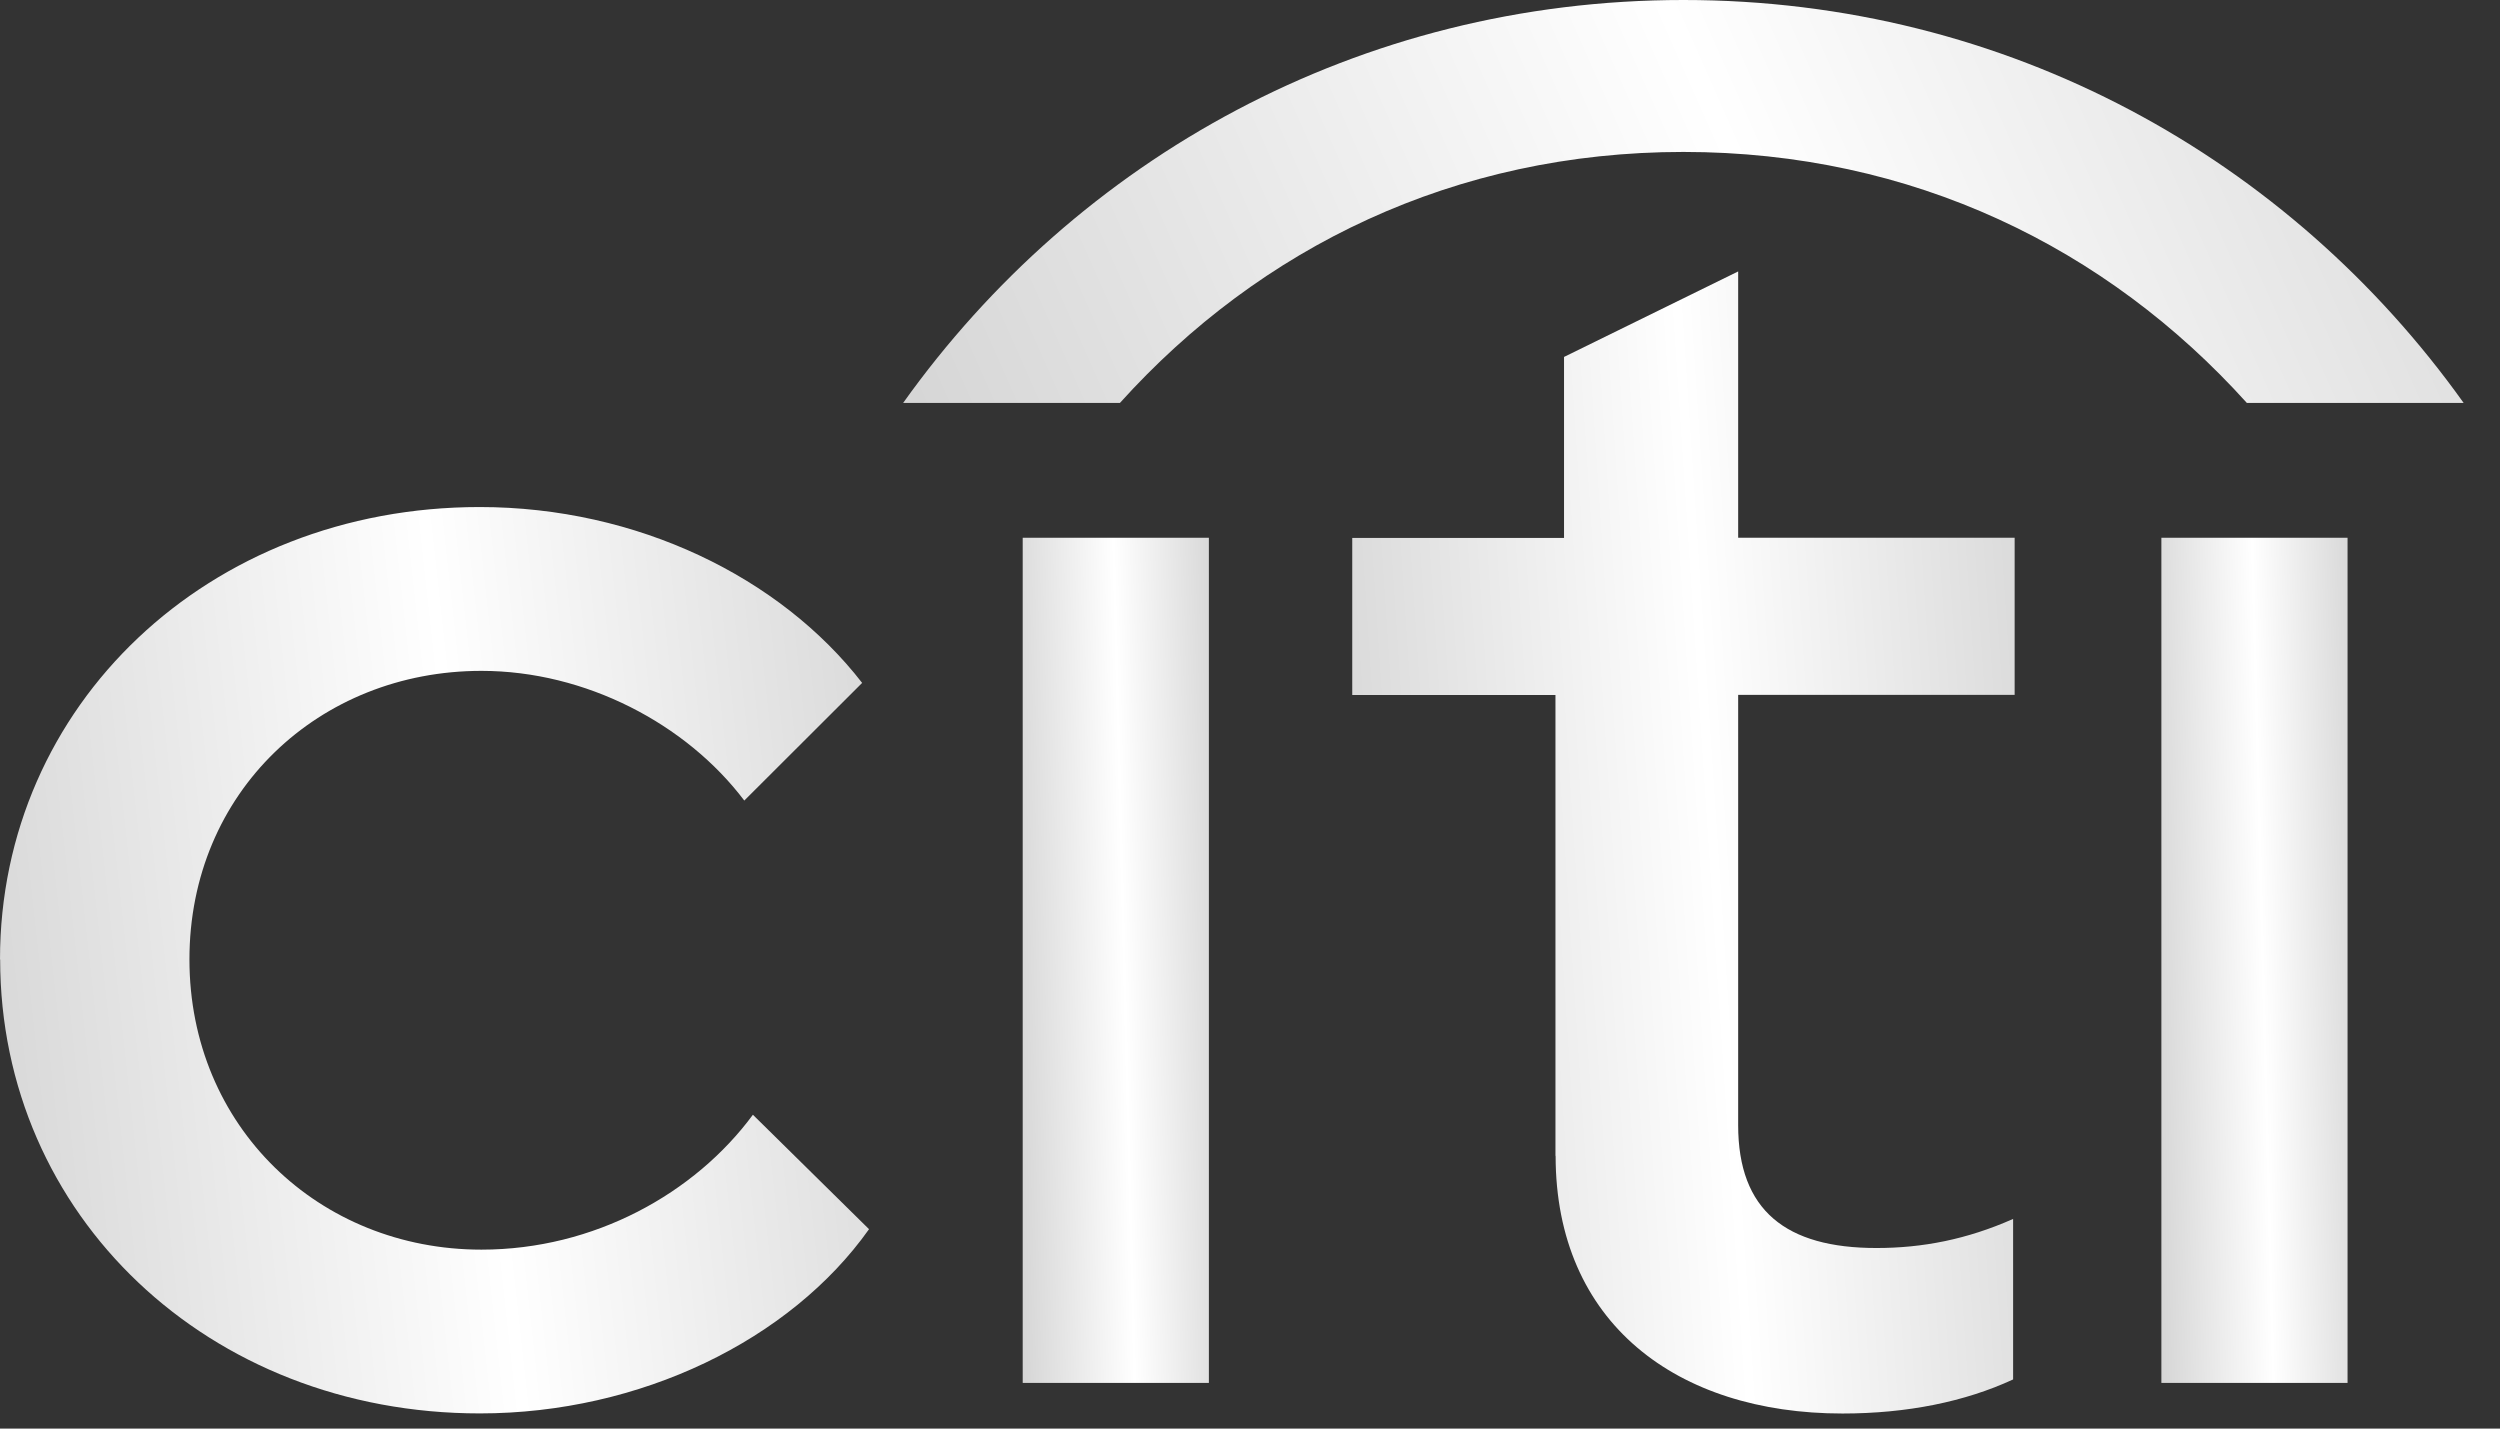 <svg width="49" height="28" viewBox="0 0 49 28" fill="none" xmlns="http://www.w3.org/2000/svg">
<rect x="0" y="0" width="49" height="28" fill="#333333" stroke="none"/>
<path d="M0 18.807C0 13.82 4.084 9.938 9.402 9.938C12.481 9.938 15.293 11.311 16.898 13.385L14.588 15.691C13.452 14.187 11.476 13.149 9.436 13.149C6.256 13.149 3.713 15.523 3.713 18.804C3.713 22.085 6.256 24.493 9.436 24.493C11.645 24.493 13.621 23.39 14.757 21.849L17.033 24.092C15.492 26.267 12.548 27.703 9.405 27.703C4.084 27.703 0.003 23.822 0.003 18.804" fill="url(#paint0_linear_1353_380)"/>
<path d="M23.694 10.54H20.045V27.105H23.694V10.54Z" fill="url(#paint1_linear_1353_380)"/>
<path d="M30.487 22.657V13.622H26.504V10.543H30.655V6.996L34.068 5.32V10.54H39.487V13.619H34.068V22.053C34.068 23.726 35.005 24.461 36.779 24.461C37.683 24.461 38.553 24.292 39.457 23.891V27.037C38.519 27.472 37.383 27.705 36.112 27.705C32.867 27.705 30.49 25.931 30.49 22.653" fill="url(#paint2_linear_1353_380)"/>
<path d="M46.012 10.54H42.363V27.105H46.012V10.54Z" fill="url(#paint3_linear_1353_380)"/>
<path d="M32.995 0C39.355 0 44.875 3.113 48.288 7.898H44.039C41.294 4.853 37.48 2.978 32.995 2.978C28.509 2.978 24.695 4.853 21.95 7.898H17.701C21.114 3.113 26.634 0 32.995 0Z" fill="url(#paint4_linear_1353_380)"/>
<defs>
<linearGradient id="paint0_linear_1353_380" x1="18.582" y1="9.379" x2="-2.607" y2="11.708" gradientUnits="userSpaceOnUse">
<stop stop-color="#D2D2D2"/>
<stop offset="0.482" stop-color="white"/>
<stop offset="1" stop-color="#D2D2D2"/>
</linearGradient>
<linearGradient id="paint1_linear_1353_380" x1="24.026" y1="10.019" x2="19.435" y2="10.135" gradientUnits="userSpaceOnUse">
<stop stop-color="#D2D2D2"/>
<stop offset="0.482" stop-color="white"/>
<stop offset="1" stop-color="#D2D2D2"/>
</linearGradient>
<linearGradient id="paint2_linear_1353_380" x1="40.667" y1="4.615" x2="24.394" y2="5.697" gradientUnits="userSpaceOnUse">
<stop stop-color="#D2D2D2"/>
<stop offset="0.482" stop-color="white"/>
<stop offset="1" stop-color="#D2D2D2"/>
</linearGradient>
<linearGradient id="paint3_linear_1353_380" x1="46.344" y1="10.019" x2="41.753" y2="10.135" gradientUnits="userSpaceOnUse">
<stop stop-color="#D2D2D2"/>
<stop offset="0.482" stop-color="white"/>
<stop offset="1" stop-color="#D2D2D2"/>
</linearGradient>
<linearGradient id="paint4_linear_1353_380" x1="51.068" y1="-0.249" x2="18.9" y2="14.032" gradientUnits="userSpaceOnUse">
<stop stop-color="#D2D2D2"/>
<stop offset="0.482" stop-color="white"/>
<stop offset="1" stop-color="#D2D2D2"/>
</linearGradient>
</defs>
</svg>
